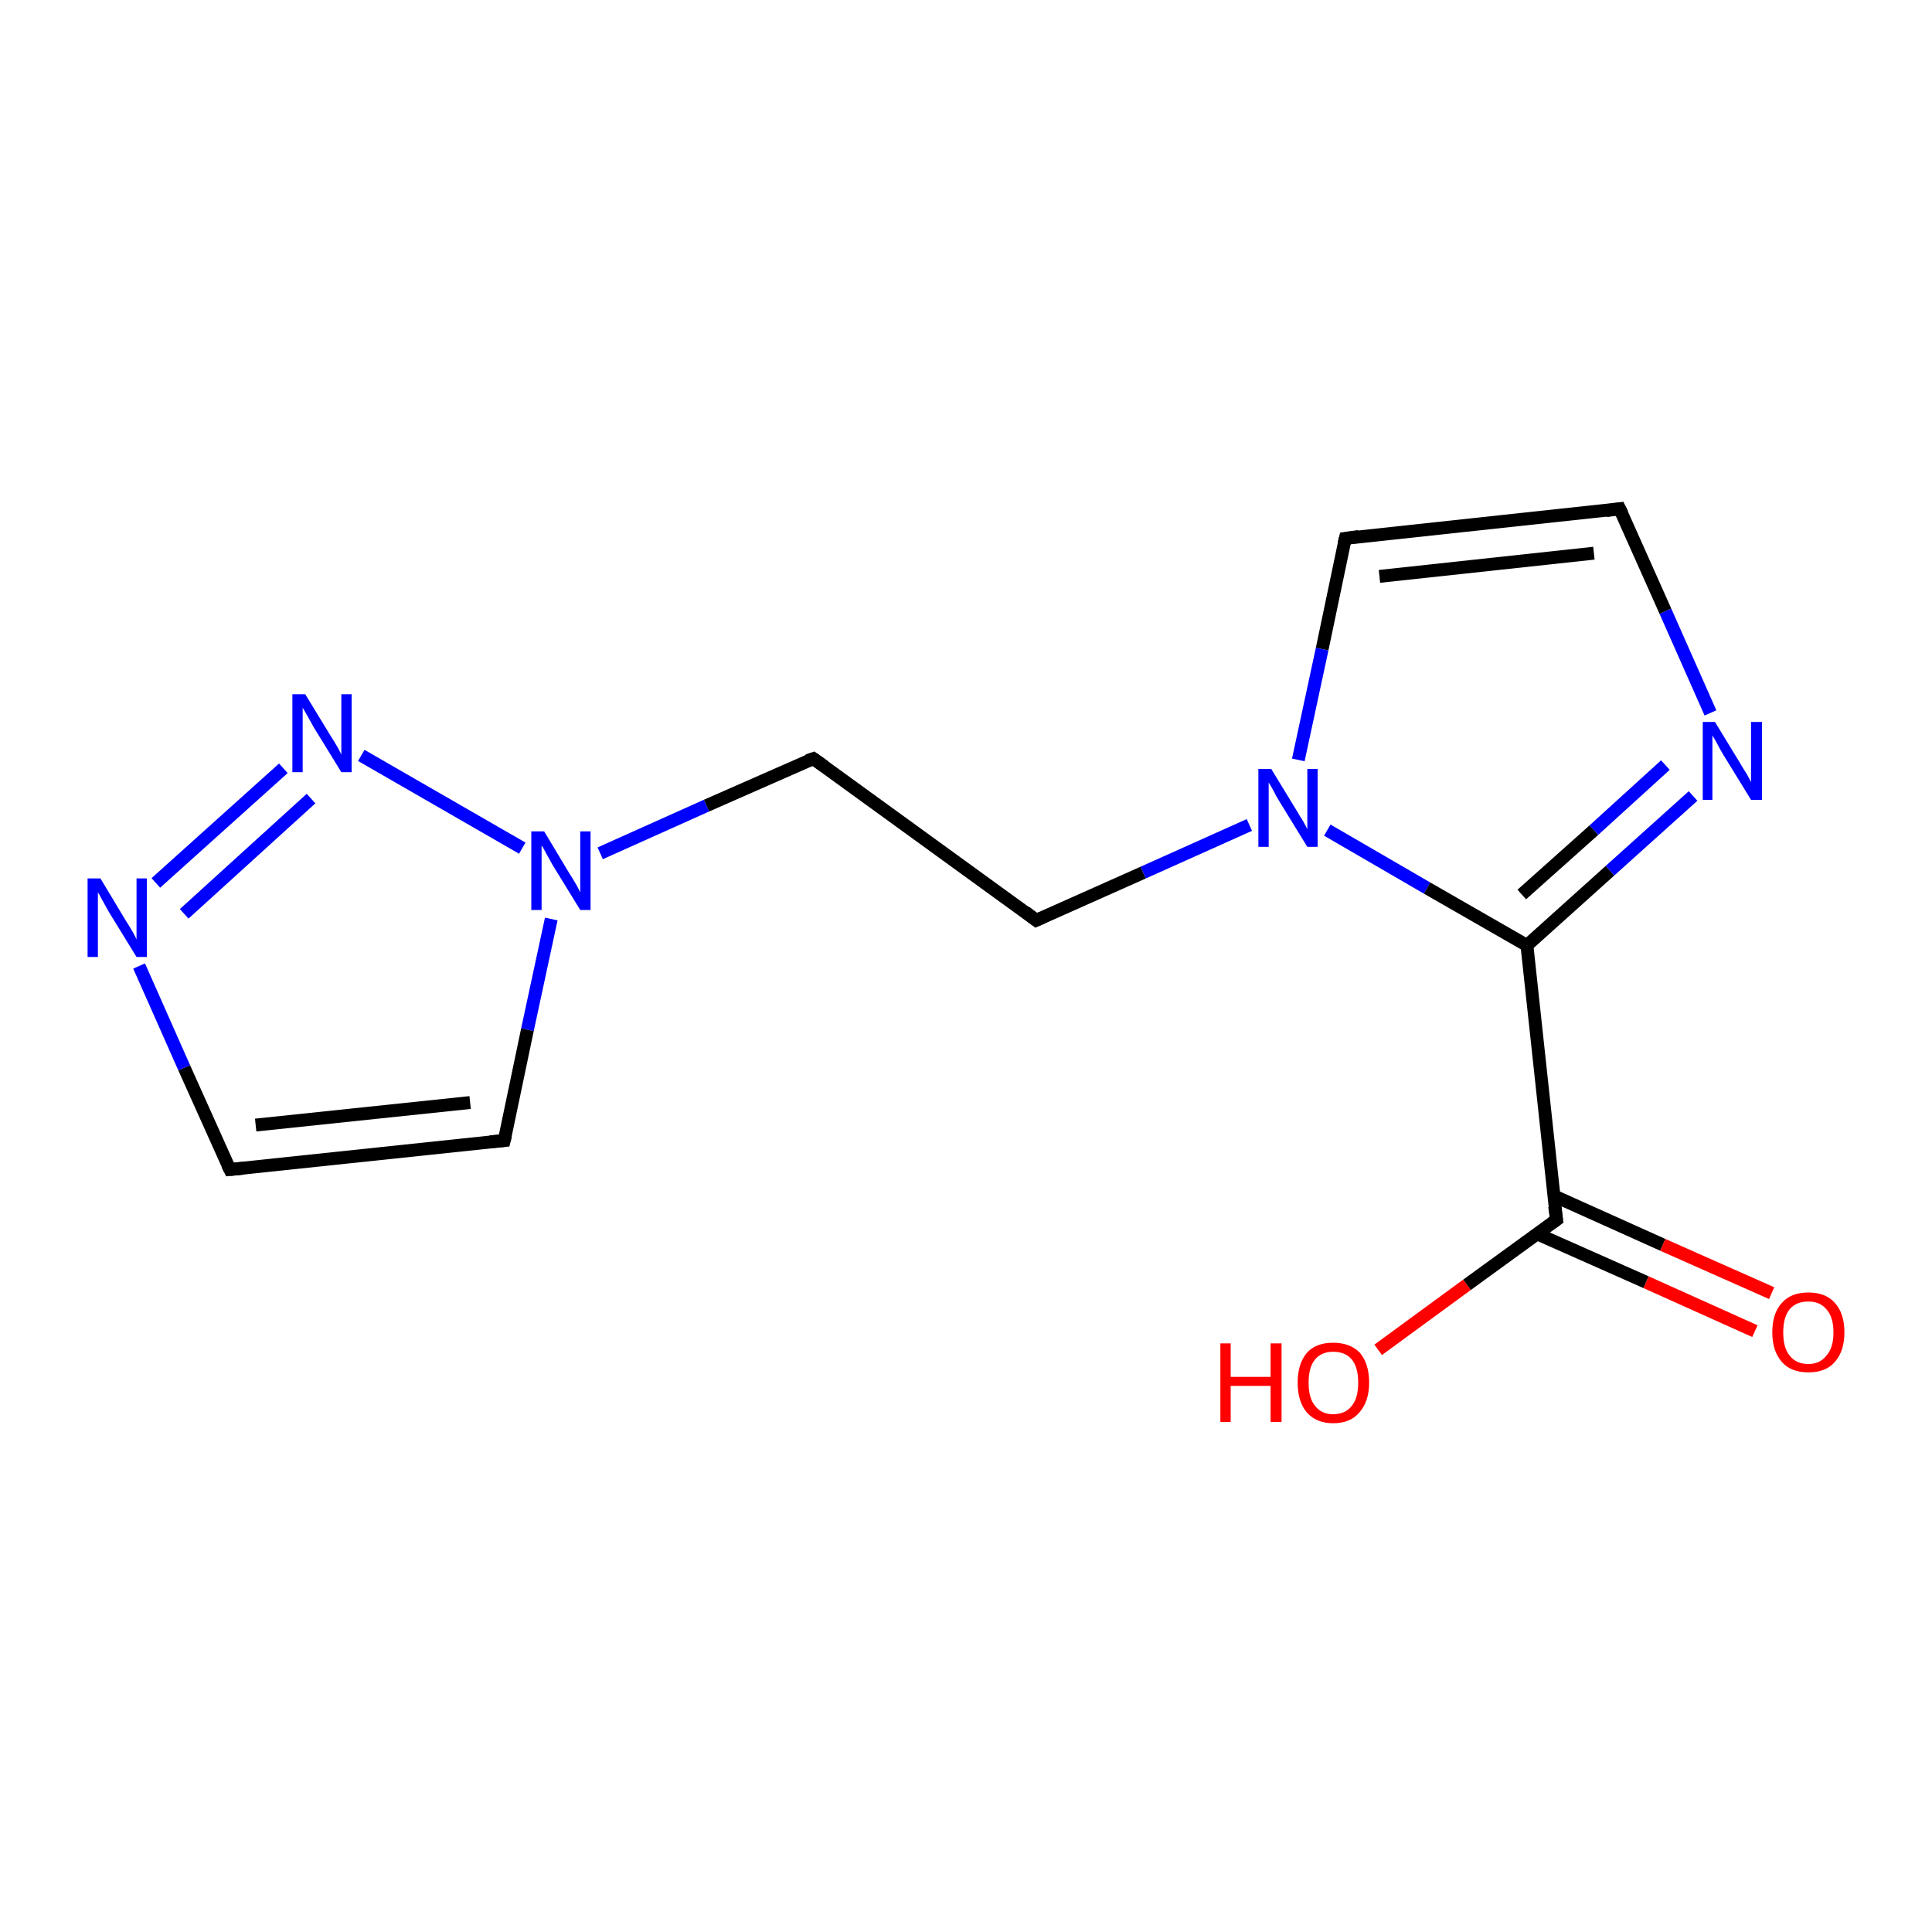 <?xml version='1.0' encoding='iso-8859-1'?>
<svg version='1.1' baseProfile='full'
              xmlns='http://www.w3.org/2000/svg'
                      xmlns:rdkit='http://www.rdkit.org/xml'
                      xmlns:xlink='http://www.w3.org/1999/xlink'
                  xml:space='preserve'
width='300px' height='300px' viewBox='0 0 300 300'>
<!-- END OF HEADER -->
<rect style='opacity:1.0;fill:#FFFFFF;stroke:none' width='300.0' height='300.0' x='0.0' y='0.0'> </rect>
<path class='bond-0 atom-0 atom-1' d='M 214.0,209.6 L 227.8,199.5' style='fill:none;fill-rule:evenodd;stroke:#FF0000;stroke-width:2.0px;stroke-linecap:butt;stroke-linejoin:miter;stroke-opacity:1' />
<path class='bond-0 atom-0 atom-1' d='M 227.8,199.5 L 241.7,189.4' style='fill:none;fill-rule:evenodd;stroke:#000000;stroke-width:2.0px;stroke-linecap:butt;stroke-linejoin:miter;stroke-opacity:1' />
<path class='bond-1 atom-1 atom-2' d='M 238.7,191.6 L 255.6,199.1' style='fill:none;fill-rule:evenodd;stroke:#000000;stroke-width:2.0px;stroke-linecap:butt;stroke-linejoin:miter;stroke-opacity:1' />
<path class='bond-1 atom-1 atom-2' d='M 255.6,199.1 L 272.5,206.7' style='fill:none;fill-rule:evenodd;stroke:#FF0000;stroke-width:2.0px;stroke-linecap:butt;stroke-linejoin:miter;stroke-opacity:1' />
<path class='bond-1 atom-1 atom-2' d='M 241.3,185.7 L 258.2,193.3' style='fill:none;fill-rule:evenodd;stroke:#000000;stroke-width:2.0px;stroke-linecap:butt;stroke-linejoin:miter;stroke-opacity:1' />
<path class='bond-1 atom-1 atom-2' d='M 258.2,193.3 L 275.1,200.8' style='fill:none;fill-rule:evenodd;stroke:#FF0000;stroke-width:2.0px;stroke-linecap:butt;stroke-linejoin:miter;stroke-opacity:1' />
<path class='bond-2 atom-1 atom-3' d='M 241.7,189.4 L 237.1,146.8' style='fill:none;fill-rule:evenodd;stroke:#000000;stroke-width:2.0px;stroke-linecap:butt;stroke-linejoin:miter;stroke-opacity:1' />
<path class='bond-3 atom-3 atom-4' d='M 237.1,146.8 L 250.0,135.2' style='fill:none;fill-rule:evenodd;stroke:#000000;stroke-width:2.0px;stroke-linecap:butt;stroke-linejoin:miter;stroke-opacity:1' />
<path class='bond-3 atom-3 atom-4' d='M 250.0,135.2 L 262.9,123.6' style='fill:none;fill-rule:evenodd;stroke:#0000FF;stroke-width:2.0px;stroke-linecap:butt;stroke-linejoin:miter;stroke-opacity:1' />
<path class='bond-3 atom-3 atom-4' d='M 236.3,138.9 L 247.5,128.9' style='fill:none;fill-rule:evenodd;stroke:#000000;stroke-width:2.0px;stroke-linecap:butt;stroke-linejoin:miter;stroke-opacity:1' />
<path class='bond-3 atom-3 atom-4' d='M 247.5,128.9 L 258.6,118.8' style='fill:none;fill-rule:evenodd;stroke:#0000FF;stroke-width:2.0px;stroke-linecap:butt;stroke-linejoin:miter;stroke-opacity:1' />
<path class='bond-4 atom-4 atom-5' d='M 265.6,110.7 L 258.6,94.9' style='fill:none;fill-rule:evenodd;stroke:#0000FF;stroke-width:2.0px;stroke-linecap:butt;stroke-linejoin:miter;stroke-opacity:1' />
<path class='bond-4 atom-4 atom-5' d='M 258.6,94.9 L 251.5,79.0' style='fill:none;fill-rule:evenodd;stroke:#000000;stroke-width:2.0px;stroke-linecap:butt;stroke-linejoin:miter;stroke-opacity:1' />
<path class='bond-5 atom-5 atom-6' d='M 251.5,79.0 L 208.9,83.6' style='fill:none;fill-rule:evenodd;stroke:#000000;stroke-width:2.0px;stroke-linecap:butt;stroke-linejoin:miter;stroke-opacity:1' />
<path class='bond-5 atom-5 atom-6' d='M 247.5,85.9 L 214.2,89.5' style='fill:none;fill-rule:evenodd;stroke:#000000;stroke-width:2.0px;stroke-linecap:butt;stroke-linejoin:miter;stroke-opacity:1' />
<path class='bond-6 atom-6 atom-7' d='M 208.9,83.6 L 205.3,100.8' style='fill:none;fill-rule:evenodd;stroke:#000000;stroke-width:2.0px;stroke-linecap:butt;stroke-linejoin:miter;stroke-opacity:1' />
<path class='bond-6 atom-6 atom-7' d='M 205.3,100.8 L 201.6,118.0' style='fill:none;fill-rule:evenodd;stroke:#0000FF;stroke-width:2.0px;stroke-linecap:butt;stroke-linejoin:miter;stroke-opacity:1' />
<path class='bond-7 atom-7 atom-8' d='M 194.0,128.1 L 177.5,135.5' style='fill:none;fill-rule:evenodd;stroke:#0000FF;stroke-width:2.0px;stroke-linecap:butt;stroke-linejoin:miter;stroke-opacity:1' />
<path class='bond-7 atom-7 atom-8' d='M 177.5,135.5 L 160.9,142.9' style='fill:none;fill-rule:evenodd;stroke:#000000;stroke-width:2.0px;stroke-linecap:butt;stroke-linejoin:miter;stroke-opacity:1' />
<path class='bond-8 atom-8 atom-9' d='M 160.9,142.9 L 126.3,117.8' style='fill:none;fill-rule:evenodd;stroke:#000000;stroke-width:2.0px;stroke-linecap:butt;stroke-linejoin:miter;stroke-opacity:1' />
<path class='bond-9 atom-9 atom-10' d='M 126.3,117.8 L 109.7,125.1' style='fill:none;fill-rule:evenodd;stroke:#000000;stroke-width:2.0px;stroke-linecap:butt;stroke-linejoin:miter;stroke-opacity:1' />
<path class='bond-9 atom-9 atom-10' d='M 109.7,125.1 L 93.2,132.5' style='fill:none;fill-rule:evenodd;stroke:#0000FF;stroke-width:2.0px;stroke-linecap:butt;stroke-linejoin:miter;stroke-opacity:1' />
<path class='bond-10 atom-10 atom-11' d='M 85.6,142.7 L 81.9,159.9' style='fill:none;fill-rule:evenodd;stroke:#0000FF;stroke-width:2.0px;stroke-linecap:butt;stroke-linejoin:miter;stroke-opacity:1' />
<path class='bond-10 atom-10 atom-11' d='M 81.9,159.9 L 78.3,177.1' style='fill:none;fill-rule:evenodd;stroke:#000000;stroke-width:2.0px;stroke-linecap:butt;stroke-linejoin:miter;stroke-opacity:1' />
<path class='bond-11 atom-11 atom-12' d='M 78.3,177.1 L 35.7,181.6' style='fill:none;fill-rule:evenodd;stroke:#000000;stroke-width:2.0px;stroke-linecap:butt;stroke-linejoin:miter;stroke-opacity:1' />
<path class='bond-11 atom-11 atom-12' d='M 73.0,171.2 L 39.7,174.7' style='fill:none;fill-rule:evenodd;stroke:#000000;stroke-width:2.0px;stroke-linecap:butt;stroke-linejoin:miter;stroke-opacity:1' />
<path class='bond-12 atom-12 atom-13' d='M 35.7,181.6 L 28.6,165.8' style='fill:none;fill-rule:evenodd;stroke:#000000;stroke-width:2.0px;stroke-linecap:butt;stroke-linejoin:miter;stroke-opacity:1' />
<path class='bond-12 atom-12 atom-13' d='M 28.6,165.8 L 21.6,150.0' style='fill:none;fill-rule:evenodd;stroke:#0000FF;stroke-width:2.0px;stroke-linecap:butt;stroke-linejoin:miter;stroke-opacity:1' />
<path class='bond-13 atom-13 atom-14' d='M 24.2,137.1 L 44.0,119.3' style='fill:none;fill-rule:evenodd;stroke:#0000FF;stroke-width:2.0px;stroke-linecap:butt;stroke-linejoin:miter;stroke-opacity:1' />
<path class='bond-13 atom-13 atom-14' d='M 28.6,141.9 L 48.3,124.0' style='fill:none;fill-rule:evenodd;stroke:#0000FF;stroke-width:2.0px;stroke-linecap:butt;stroke-linejoin:miter;stroke-opacity:1' />
<path class='bond-14 atom-7 atom-3' d='M 206.1,128.9 L 221.6,137.9' style='fill:none;fill-rule:evenodd;stroke:#0000FF;stroke-width:2.0px;stroke-linecap:butt;stroke-linejoin:miter;stroke-opacity:1' />
<path class='bond-14 atom-7 atom-3' d='M 221.6,137.9 L 237.1,146.8' style='fill:none;fill-rule:evenodd;stroke:#000000;stroke-width:2.0px;stroke-linecap:butt;stroke-linejoin:miter;stroke-opacity:1' />
<path class='bond-15 atom-14 atom-10' d='M 56.1,117.3 L 81.1,131.7' style='fill:none;fill-rule:evenodd;stroke:#0000FF;stroke-width:2.0px;stroke-linecap:butt;stroke-linejoin:miter;stroke-opacity:1' />
<path d='M 241.0,189.9 L 241.7,189.4 L 241.4,187.3' style='fill:none;stroke:#000000;stroke-width:2.0px;stroke-linecap:butt;stroke-linejoin:miter;stroke-opacity:1;' />
<path d='M 251.9,79.8 L 251.5,79.0 L 249.4,79.3' style='fill:none;stroke:#000000;stroke-width:2.0px;stroke-linecap:butt;stroke-linejoin:miter;stroke-opacity:1;' />
<path d='M 211.0,83.3 L 208.9,83.6 L 208.7,84.4' style='fill:none;stroke:#000000;stroke-width:2.0px;stroke-linecap:butt;stroke-linejoin:miter;stroke-opacity:1;' />
<path d='M 161.8,142.5 L 160.9,142.9 L 159.2,141.6' style='fill:none;stroke:#000000;stroke-width:2.0px;stroke-linecap:butt;stroke-linejoin:miter;stroke-opacity:1;' />
<path d='M 128.0,119.0 L 126.3,117.8 L 125.4,118.1' style='fill:none;stroke:#000000;stroke-width:2.0px;stroke-linecap:butt;stroke-linejoin:miter;stroke-opacity:1;' />
<path d='M 78.5,176.3 L 78.3,177.1 L 76.1,177.3' style='fill:none;stroke:#000000;stroke-width:2.0px;stroke-linecap:butt;stroke-linejoin:miter;stroke-opacity:1;' />
<path d='M 37.8,181.4 L 35.7,181.6 L 35.3,180.8' style='fill:none;stroke:#000000;stroke-width:2.0px;stroke-linecap:butt;stroke-linejoin:miter;stroke-opacity:1;' />
<path class='atom-0' d='M 189.5 208.6
L 191.1 208.6
L 191.1 213.8
L 197.3 213.8
L 197.3 208.6
L 199.0 208.6
L 199.0 220.8
L 197.3 220.8
L 197.3 215.2
L 191.1 215.2
L 191.1 220.8
L 189.5 220.8
L 189.5 208.6
' fill='#FF0000'/>
<path class='atom-0' d='M 201.5 214.7
Q 201.5 211.8, 202.9 210.1
Q 204.3 208.5, 207.0 208.5
Q 209.7 208.5, 211.2 210.1
Q 212.6 211.8, 212.6 214.7
Q 212.6 217.6, 211.1 219.3
Q 209.7 221.0, 207.0 221.0
Q 204.4 221.0, 202.9 219.3
Q 201.5 217.6, 201.5 214.7
M 207.0 219.6
Q 208.9 219.6, 209.9 218.3
Q 210.9 217.1, 210.9 214.7
Q 210.9 212.3, 209.9 211.1
Q 208.9 209.9, 207.0 209.9
Q 205.2 209.9, 204.2 211.1
Q 203.2 212.3, 203.2 214.7
Q 203.2 217.1, 204.2 218.3
Q 205.2 219.6, 207.0 219.6
' fill='#FF0000'/>
<path class='atom-2' d='M 275.2 206.9
Q 275.2 203.9, 276.7 202.3
Q 278.1 200.7, 280.8 200.7
Q 283.5 200.7, 284.9 202.3
Q 286.4 203.9, 286.4 206.9
Q 286.4 209.8, 284.9 211.5
Q 283.5 213.1, 280.8 213.1
Q 278.1 213.1, 276.7 211.5
Q 275.2 209.8, 275.2 206.9
M 280.8 211.8
Q 282.6 211.8, 283.6 210.5
Q 284.7 209.3, 284.7 206.9
Q 284.7 204.5, 283.6 203.3
Q 282.6 202.1, 280.8 202.1
Q 278.9 202.1, 277.9 203.3
Q 276.9 204.5, 276.9 206.9
Q 276.9 209.3, 277.9 210.5
Q 278.9 211.8, 280.8 211.8
' fill='#FF0000'/>
<path class='atom-4' d='M 266.3 112.1
L 270.2 118.5
Q 270.6 119.2, 271.3 120.3
Q 271.9 121.4, 271.9 121.5
L 271.9 112.1
L 273.6 112.1
L 273.6 124.2
L 271.9 124.2
L 267.6 117.2
Q 267.1 116.4, 266.6 115.4
Q 266.1 114.5, 265.9 114.2
L 265.9 124.2
L 264.4 124.2
L 264.4 112.1
L 266.3 112.1
' fill='#0000FF'/>
<path class='atom-7' d='M 197.4 119.4
L 201.3 125.8
Q 201.7 126.5, 202.4 127.6
Q 203.0 128.7, 203.0 128.8
L 203.0 119.4
L 204.6 119.4
L 204.6 131.5
L 203.0 131.5
L 198.7 124.5
Q 198.2 123.7, 197.7 122.7
Q 197.2 121.8, 197.0 121.5
L 197.0 131.5
L 195.4 131.5
L 195.4 119.4
L 197.4 119.4
' fill='#0000FF'/>
<path class='atom-10' d='M 84.5 129.1
L 88.4 135.6
Q 88.8 136.2, 89.5 137.4
Q 90.1 138.5, 90.1 138.6
L 90.1 129.1
L 91.7 129.1
L 91.7 141.3
L 90.1 141.3
L 85.8 134.3
Q 85.3 133.4, 84.8 132.5
Q 84.3 131.5, 84.1 131.3
L 84.1 141.3
L 82.5 141.3
L 82.5 129.1
L 84.5 129.1
' fill='#0000FF'/>
<path class='atom-13' d='M 15.6 136.4
L 19.5 142.9
Q 19.9 143.5, 20.6 144.7
Q 21.2 145.8, 21.2 145.9
L 21.2 136.4
L 22.8 136.4
L 22.8 148.6
L 21.2 148.6
L 16.9 141.6
Q 16.4 140.7, 15.9 139.8
Q 15.4 138.8, 15.2 138.6
L 15.2 148.6
L 13.6 148.6
L 13.6 136.4
L 15.6 136.4
' fill='#0000FF'/>
<path class='atom-14' d='M 47.4 107.8
L 51.3 114.2
Q 51.7 114.8, 52.4 116.0
Q 53.0 117.1, 53.0 117.2
L 53.0 107.8
L 54.6 107.8
L 54.6 119.9
L 53.0 119.9
L 48.7 112.9
Q 48.2 112.0, 47.7 111.1
Q 47.2 110.2, 47.0 109.9
L 47.0 119.9
L 45.4 119.9
L 45.4 107.8
L 47.4 107.8
' fill='#0000FF'/>
</svg>
